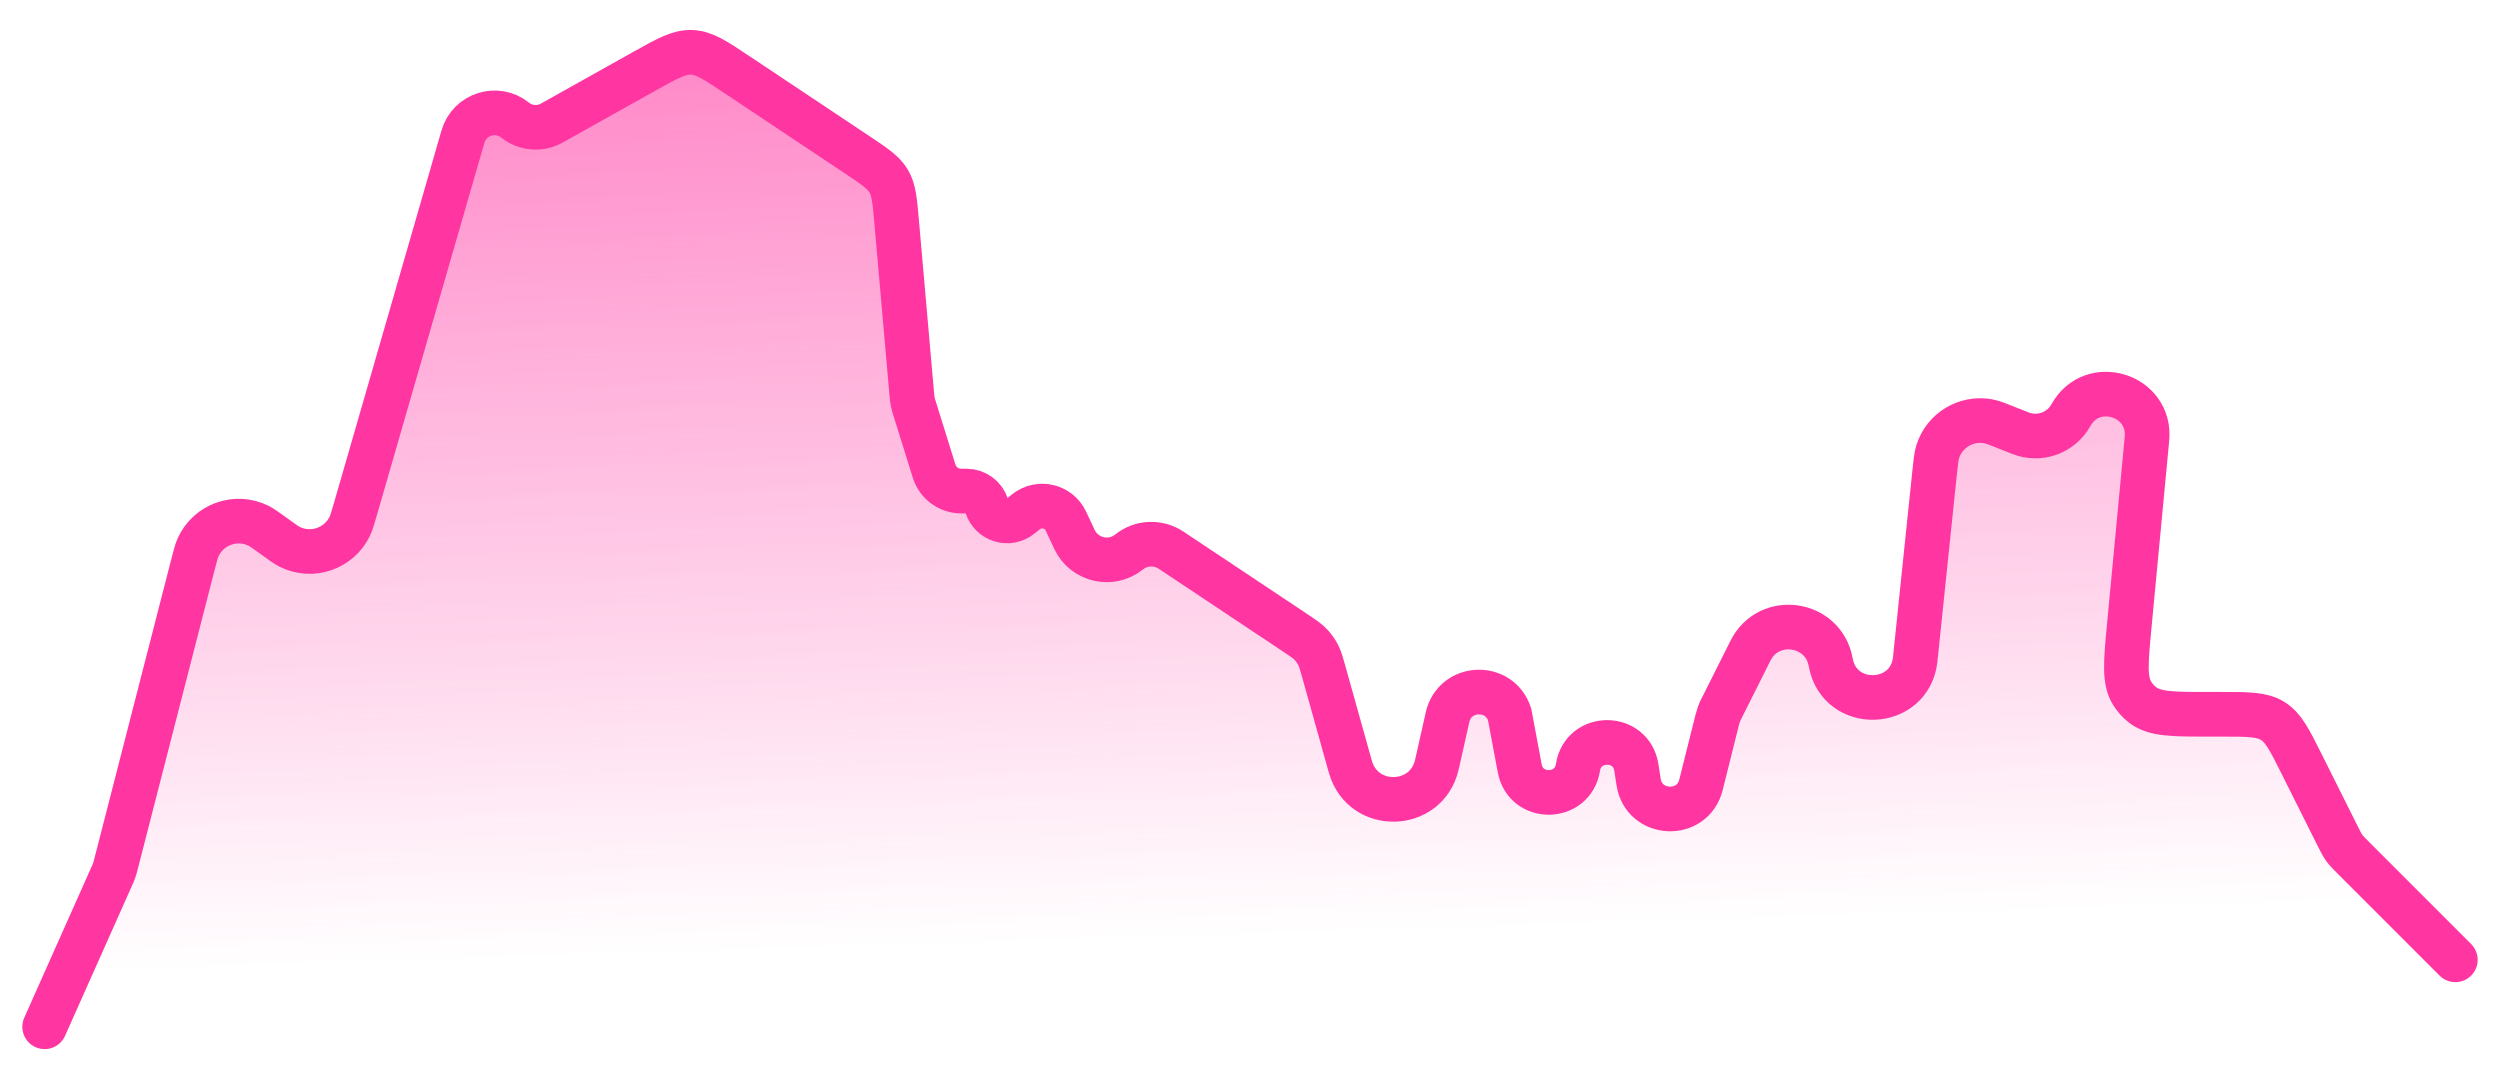 <svg width="56" height="24" viewBox="0 0 56 24" fill="none" xmlns="http://www.w3.org/2000/svg">
<path d="M2.492 19.654L2.255 20.186C1.689 21.454 1.406 22.089 1.702 22.544C1.998 23 2.692 23 4.082 23H53.939C53.996 23 54.024 23 54.048 22.999C54.562 22.974 54.974 22.562 54.999 22.048C55 22.024 55 21.996 55 21.939C55 21.915 55 21.902 55 21.89C54.994 21.642 54.895 21.404 54.724 21.224C54.715 21.215 54.707 21.207 54.689 21.189L52.73 19.23L52.729 19.229C52.615 19.115 52.558 19.058 52.511 18.992C52.464 18.927 52.427 18.855 52.355 18.71L51.553 17.106C51.284 16.568 51.149 16.299 50.908 16.149C50.666 16 50.365 16 49.764 16H49.482C48.67 16 48.264 16 47.992 15.789C47.903 15.719 47.826 15.634 47.765 15.538C47.58 15.248 47.618 14.844 47.694 14.035L48.092 9.827C48.184 8.845 46.868 8.437 46.389 9.299C46.167 9.7 45.681 9.872 45.255 9.702L45.001 9.601C44.757 9.503 44.634 9.454 44.533 9.436C44.039 9.348 43.557 9.639 43.405 10.117C43.374 10.215 43.36 10.346 43.333 10.608L43.333 10.608L42.901 14.765C42.787 15.867 41.203 15.926 41.008 14.835C40.846 13.929 39.623 13.752 39.211 14.575L38.547 15.899L38.545 15.903C38.514 15.968 38.489 16.035 38.471 16.105L38.47 16.109L38.102 17.58C37.914 18.335 36.825 18.286 36.705 17.518L36.654 17.19C36.537 16.444 35.463 16.444 35.346 17.19C35.231 17.925 34.178 17.941 34.042 17.21L33.815 16C33.588 15.302 32.585 15.35 32.425 16.066L32.195 17.088L32.184 17.137C31.947 18.135 30.54 18.172 30.252 17.187L30.238 17.139L29.655 15.055C29.601 14.86 29.573 14.762 29.529 14.674C29.481 14.58 29.418 14.494 29.343 14.419C29.273 14.349 29.189 14.293 29.02 14.18L26.232 12.324C25.942 12.131 25.561 12.148 25.29 12.365C24.886 12.689 24.286 12.549 24.067 12.08L23.876 11.673C23.715 11.33 23.276 11.228 22.981 11.465L22.857 11.564C22.595 11.774 22.204 11.654 22.104 11.334C22.042 11.135 21.858 11 21.65 11H21.532C21.253 11 21.007 10.819 20.924 10.553L20.504 9.206C20.471 9.103 20.455 9.052 20.445 8.999C20.435 8.946 20.43 8.892 20.42 8.785L20.084 4.956C20.043 4.486 20.022 4.252 19.906 4.056C19.79 3.86 19.594 3.729 19.201 3.467L16.518 1.679C16.023 1.348 15.775 1.183 15.493 1.172C15.212 1.161 14.952 1.307 14.432 1.597L12.358 2.758C12.096 2.904 11.772 2.877 11.538 2.69C11.128 2.362 10.516 2.556 10.37 3.06L7.965 11.391L7.965 11.391C7.903 11.605 7.872 11.712 7.835 11.788C7.594 12.289 6.989 12.497 6.491 12.25C6.415 12.212 6.325 12.147 6.145 12.016C5.959 11.881 5.866 11.814 5.789 11.776C5.282 11.526 4.668 11.747 4.436 12.263C4.401 12.341 4.372 12.452 4.315 12.674L2.603 19.337L2.603 19.337C2.582 19.419 2.571 19.459 2.557 19.499C2.544 19.538 2.526 19.577 2.492 19.654Z" fill="url(#paint0_linear_1_1590)"/>
<path d="M1 23L2.492 19.654C2.526 19.577 2.544 19.538 2.557 19.499C2.571 19.459 2.582 19.419 2.603 19.337L4.315 12.674C4.372 12.452 4.401 12.341 4.436 12.263C4.668 11.747 5.282 11.526 5.789 11.776C5.866 11.814 5.959 11.881 6.145 12.016V12.016C6.325 12.147 6.415 12.212 6.491 12.25C6.989 12.497 7.594 12.289 7.835 11.788C7.872 11.712 7.903 11.605 7.965 11.391L10.37 3.06C10.516 2.556 11.128 2.362 11.538 2.69V2.69C11.772 2.877 12.096 2.904 12.358 2.758L14.432 1.597C14.952 1.307 15.212 1.161 15.493 1.172C15.775 1.183 16.023 1.348 16.518 1.679L19.201 3.467C19.594 3.729 19.79 3.86 19.906 4.056C20.022 4.252 20.043 4.486 20.084 4.956L20.42 8.785C20.43 8.892 20.435 8.946 20.445 8.999C20.455 9.052 20.471 9.103 20.504 9.206L20.924 10.553C21.007 10.819 21.253 11 21.532 11H21.65C21.858 11 22.042 11.135 22.104 11.334V11.334C22.204 11.654 22.595 11.774 22.857 11.564L22.981 11.465C23.276 11.228 23.715 11.33 23.876 11.673L24.067 12.08C24.286 12.549 24.886 12.689 25.29 12.365V12.365C25.561 12.148 25.942 12.131 26.232 12.324L29.02 14.18C29.189 14.293 29.273 14.349 29.343 14.419C29.418 14.494 29.481 14.58 29.529 14.674C29.573 14.762 29.601 14.86 29.655 15.055L30.238 17.139C30.246 17.167 30.25 17.181 30.252 17.187C30.54 18.172 31.947 18.135 32.184 17.137C32.186 17.131 32.189 17.117 32.195 17.088L32.425 16.066C32.585 15.35 33.588 15.302 33.815 16V16L34.042 17.21C34.178 17.941 35.231 17.925 35.346 17.19V17.19C35.463 16.444 36.537 16.444 36.654 17.19L36.705 17.518C36.825 18.286 37.914 18.335 38.102 17.58L38.47 16.109C38.47 16.107 38.471 16.106 38.471 16.105C38.489 16.035 38.514 15.968 38.545 15.903C38.546 15.902 38.547 15.902 38.547 15.899L39.211 14.575C39.623 13.752 40.846 13.929 41.008 14.835V14.835C41.203 15.926 42.787 15.867 42.901 14.765L43.333 10.608C43.36 10.346 43.374 10.215 43.405 10.117C43.557 9.639 44.039 9.348 44.533 9.436C44.634 9.454 44.757 9.503 45.001 9.601L45.255 9.702C45.681 9.872 46.167 9.7 46.389 9.299V9.299C46.868 8.437 48.184 8.845 48.092 9.827L47.694 14.035C47.618 14.844 47.58 15.248 47.765 15.538C47.826 15.634 47.903 15.719 47.992 15.789C48.264 16 48.67 16 49.482 16H49.764C50.365 16 50.666 16 50.908 16.149C51.149 16.299 51.284 16.568 51.553 17.106L52.355 18.71C52.427 18.855 52.464 18.927 52.511 18.992C52.558 19.058 52.615 19.115 52.73 19.23L55 21.5" stroke="#FF35A2" stroke-linecap="round"/>
<defs>
<linearGradient id="paint0_linear_1_1590" x1="27.509" y1="-13.326" x2="28.576" y2="20.951" gradientUnits="userSpaceOnUse">
<stop stop-color="#FF35A2"/>
<stop offset="1" stop-color="#FF35A2" stop-opacity="0"/>
</linearGradient>
</defs>
</svg>
